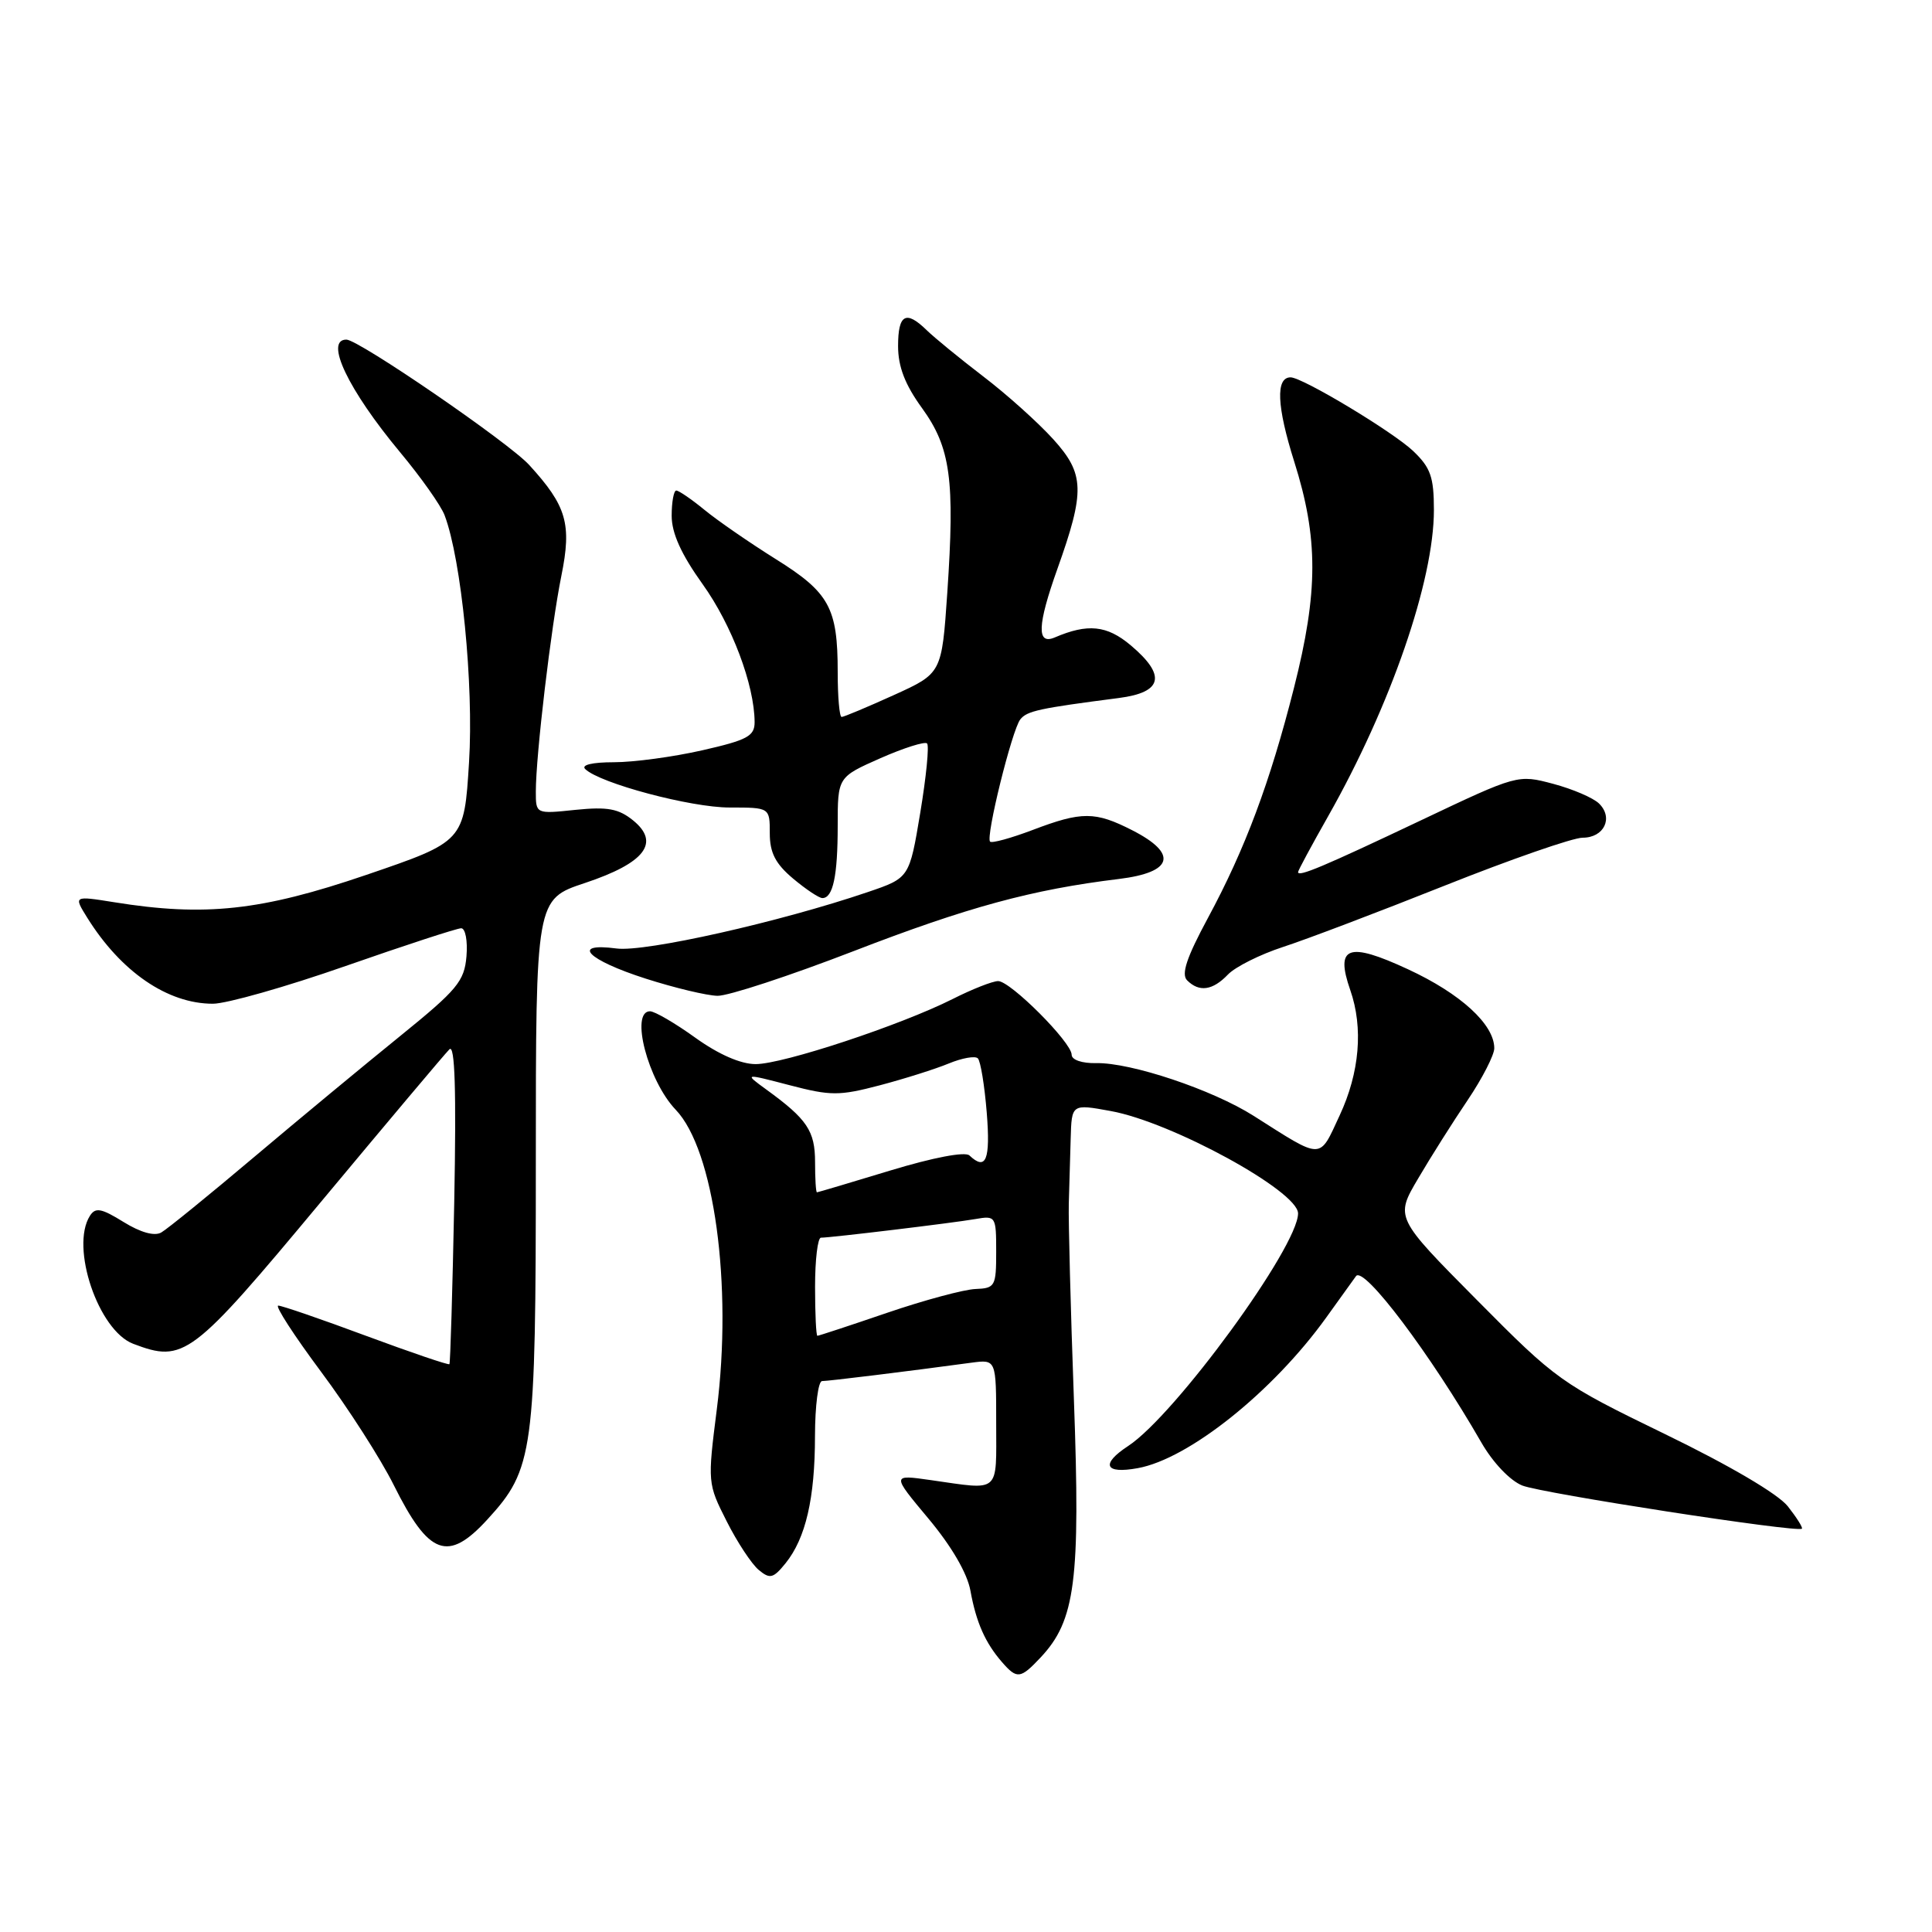 <?xml version="1.0" encoding="UTF-8" standalone="no"?>
<!DOCTYPE svg PUBLIC "-//W3C//DTD SVG 1.1//EN" "http://www.w3.org/Graphics/SVG/1.1/DTD/svg11.dtd" >
<svg xmlns="http://www.w3.org/2000/svg" xmlns:xlink="http://www.w3.org/1999/xlink" version="1.1" viewBox="0 0 256 256">
 <g >
 <path fill="currentColor"
d=" M 137.89 219.62 C 142.49 214.72 143.17 209.48 142.30 185.50 C 141.86 173.40 141.56 161.70 141.62 159.50 C 141.69 157.30 141.80 153.42 141.87 150.89 C 142.00 146.27 142.00 146.27 147.19 147.22 C 155.28 148.69 171.99 157.83 172.00 160.78 C 172.00 165.21 155.71 187.52 149.49 191.60 C 145.81 194.01 146.37 195.34 150.75 194.54 C 157.52 193.32 168.68 184.40 175.74 174.57 C 177.74 171.78 179.51 169.32 179.68 169.09 C 180.72 167.70 189.55 179.43 196.27 191.11 C 197.81 193.80 200.09 196.19 201.71 196.84 C 204.32 197.88 238.19 203.11 238.76 202.56 C 238.91 202.42 238.07 201.09 236.90 199.60 C 235.61 197.96 229.18 194.18 220.63 190.03 C 206.82 183.32 206.25 182.91 195.68 172.24 C 184.86 161.33 184.86 161.33 187.91 156.16 C 189.58 153.31 192.54 148.63 194.48 145.76 C 196.42 142.88 198.00 139.79 198.00 138.90 C 198.00 135.74 193.54 131.66 186.56 128.43 C 178.63 124.75 176.89 125.38 178.92 131.20 C 180.66 136.19 180.16 142.12 177.51 147.80 C 174.75 153.74 175.38 153.74 166.12 147.86 C 160.66 144.39 149.83 140.77 145.25 140.87 C 143.38 140.91 142.00 140.44 142.00 139.76 C 142.00 138.12 133.89 130.00 132.26 130.00 C 131.53 130.00 128.81 131.07 126.22 132.38 C 119.33 135.85 103.76 141.00 100.13 141.00 C 98.15 141.00 95.22 139.72 92.13 137.50 C 89.45 135.57 86.75 134.00 86.13 134.00 C 83.46 134.00 85.86 143.20 89.53 147.04 C 94.63 152.35 97.08 170.26 94.98 186.75 C 93.75 196.44 93.76 196.59 96.29 201.58 C 97.69 204.36 99.61 207.26 100.54 208.03 C 102.02 209.26 102.46 209.15 104.09 207.14 C 106.76 203.83 107.99 198.54 107.99 190.25 C 108.00 186.26 108.42 183.00 108.93 183.00 C 109.76 183.00 120.13 181.73 128.75 180.56 C 132.00 180.13 132.00 180.13 132.00 188.56 C 132.00 198.02 132.66 197.45 123.32 196.12 C 118.14 195.38 118.14 195.38 123.03 201.23 C 126.09 204.89 128.18 208.48 128.59 210.79 C 129.35 214.98 130.55 217.69 132.78 220.25 C 134.76 222.52 135.21 222.47 137.89 219.62 Z  M 64.57 201.35 C 70.71 194.65 71.00 192.53 71.00 153.90 C 71.00 119.16 71.00 119.16 77.51 117.00 C 85.46 114.35 87.53 111.66 83.88 108.70 C 81.96 107.15 80.49 106.88 76.25 107.31 C 71.00 107.86 71.00 107.86 71.00 104.89 C 71.00 100.11 73.02 83.03 74.38 76.32 C 75.78 69.42 75.09 67.05 70.13 61.62 C 67.43 58.65 47.52 45.00 45.90 45.00 C 42.96 45.00 46.13 51.65 53.01 59.92 C 55.77 63.23 58.43 66.99 58.91 68.27 C 61.14 74.13 62.79 90.77 62.15 101.00 C 61.50 111.50 61.50 111.50 48.50 115.94 C 34.61 120.68 27.16 121.49 15.13 119.55 C 9.75 118.69 9.75 118.69 11.56 121.60 C 16.03 128.77 22.20 133.00 28.21 133.00 C 30.02 133.00 37.94 130.75 45.80 128.00 C 53.67 125.25 60.56 123.00 61.11 123.00 C 61.67 123.00 61.98 124.67 61.81 126.71 C 61.53 130.03 60.59 131.15 53.00 137.30 C 48.33 141.08 39.61 148.30 33.64 153.34 C 27.67 158.38 22.15 162.87 21.37 163.31 C 20.47 163.83 18.62 163.31 16.37 161.92 C 13.42 160.09 12.64 159.95 11.91 161.11 C 9.29 165.25 13.03 176.30 17.65 178.06 C 24.37 180.61 25.36 179.87 42.50 159.29 C 51.30 148.73 58.97 139.61 59.55 139.04 C 60.28 138.31 60.47 144.42 60.19 159.25 C 59.96 170.94 59.67 180.62 59.55 180.76 C 59.42 180.90 54.46 179.21 48.52 177.01 C 42.58 174.80 37.34 173.00 36.87 173.00 C 36.40 173.00 38.95 176.94 42.53 181.75 C 46.12 186.56 50.46 193.33 52.18 196.79 C 56.83 206.12 59.35 207.05 64.57 201.35 Z  M 113.08 126.04 C 128.22 120.19 136.75 117.87 148.25 116.47 C 155.45 115.59 156.13 113.13 150.04 110.02 C 145.11 107.50 143.34 107.50 136.82 109.98 C 133.96 111.06 131.43 111.76 131.19 111.52 C 130.58 110.91 134.09 96.74 135.19 95.33 C 136.08 94.20 137.66 93.86 148.25 92.49 C 154.07 91.74 154.57 89.50 149.82 85.50 C 146.67 82.85 144.13 82.59 139.75 84.47 C 137.35 85.49 137.45 82.85 140.10 75.41 C 143.79 65.07 143.72 62.80 139.57 58.21 C 137.58 56.01 133.40 52.25 130.26 49.86 C 127.13 47.46 123.77 44.71 122.79 43.75 C 120.04 41.06 119.00 41.64 119.00 45.85 C 119.00 48.59 119.92 50.97 122.17 54.07 C 125.96 59.31 126.54 63.55 125.52 78.56 C 124.79 89.22 124.79 89.22 118.42 92.11 C 114.91 93.70 111.81 95.00 111.52 95.00 C 111.23 95.00 111.00 92.33 111.00 89.07 C 111.00 80.53 109.90 78.52 102.77 74.07 C 99.32 71.91 95.09 68.99 93.36 67.57 C 91.64 66.16 89.95 65.00 89.61 65.00 C 89.28 65.00 89.00 66.50 89.00 68.34 C 89.00 70.65 90.26 73.44 93.11 77.42 C 96.97 82.81 99.96 90.74 99.99 95.67 C 100.00 97.54 99.04 98.06 93.05 99.42 C 89.23 100.29 83.97 101.00 81.35 101.00 C 78.46 101.00 76.97 101.36 77.55 101.91 C 79.51 103.80 91.53 107.00 96.67 107.00 C 102.00 107.00 102.00 107.00 102.00 110.41 C 102.00 112.99 102.75 114.45 105.08 116.41 C 106.77 117.83 108.52 119.00 108.97 119.00 C 110.38 119.00 111.00 116.06 111.00 109.41 C 111.00 102.97 111.00 102.97 116.65 100.47 C 119.76 99.10 122.55 98.22 122.84 98.51 C 123.14 98.80 122.73 102.93 121.94 107.69 C 120.50 116.33 120.50 116.33 115.00 118.20 C 103.34 122.17 85.49 126.18 81.70 125.68 C 75.55 124.87 77.80 127.19 85.58 129.68 C 89.39 130.90 93.66 131.92 95.07 131.95 C 96.48 131.98 104.58 129.32 113.08 126.04 Z  M 162.71 129.13 C 163.69 128.11 166.97 126.47 170.00 125.48 C 173.03 124.50 182.67 120.84 191.43 117.35 C 200.19 113.86 208.42 111.00 209.71 111.00 C 212.55 111.00 213.81 108.37 211.89 106.48 C 211.12 105.72 208.39 104.55 205.80 103.86 C 201.12 102.62 201.09 102.62 188.30 108.69 C 175.34 114.84 172.00 116.24 172.00 115.56 C 172.00 115.35 173.80 112.01 176.00 108.13 C 184.28 93.50 190.00 76.95 190.00 67.58 C 190.00 63.20 189.56 61.96 187.25 59.76 C 184.55 57.20 172.58 50.00 171.01 50.00 C 169.01 50.00 169.18 53.84 171.49 61.16 C 174.70 71.31 174.69 78.41 171.46 91.14 C 168.29 103.66 164.99 112.49 160.05 121.65 C 157.24 126.86 156.49 129.09 157.30 129.90 C 158.90 131.50 160.68 131.25 162.71 129.13 Z  M 108.00 170.50 C 108.00 166.93 108.35 164.00 108.78 164.00 C 110.09 164.00 126.33 162.04 129.25 161.53 C 131.94 161.06 132.00 161.16 132.00 165.87 C 132.00 170.44 131.86 170.70 129.25 170.80 C 127.74 170.86 122.48 172.27 117.56 173.95 C 112.65 175.63 108.48 177.00 108.31 177.00 C 108.14 177.00 108.00 174.07 108.00 170.50 Z  M 108.00 154.00 C 108.00 149.85 106.96 148.30 101.53 144.36 C 98.59 142.22 98.59 142.22 104.61 143.79 C 110.08 145.22 111.20 145.22 116.57 143.81 C 119.83 142.95 123.95 141.65 125.71 140.92 C 127.48 140.19 129.22 139.88 129.57 140.24 C 129.93 140.60 130.46 143.84 130.75 147.44 C 131.25 153.71 130.65 155.18 128.45 153.10 C 127.88 152.57 123.67 153.37 118.00 155.09 C 112.78 156.68 108.39 157.98 108.25 157.99 C 108.11 157.99 108.00 156.20 108.00 154.00 Z "/>
</g>
</svg>